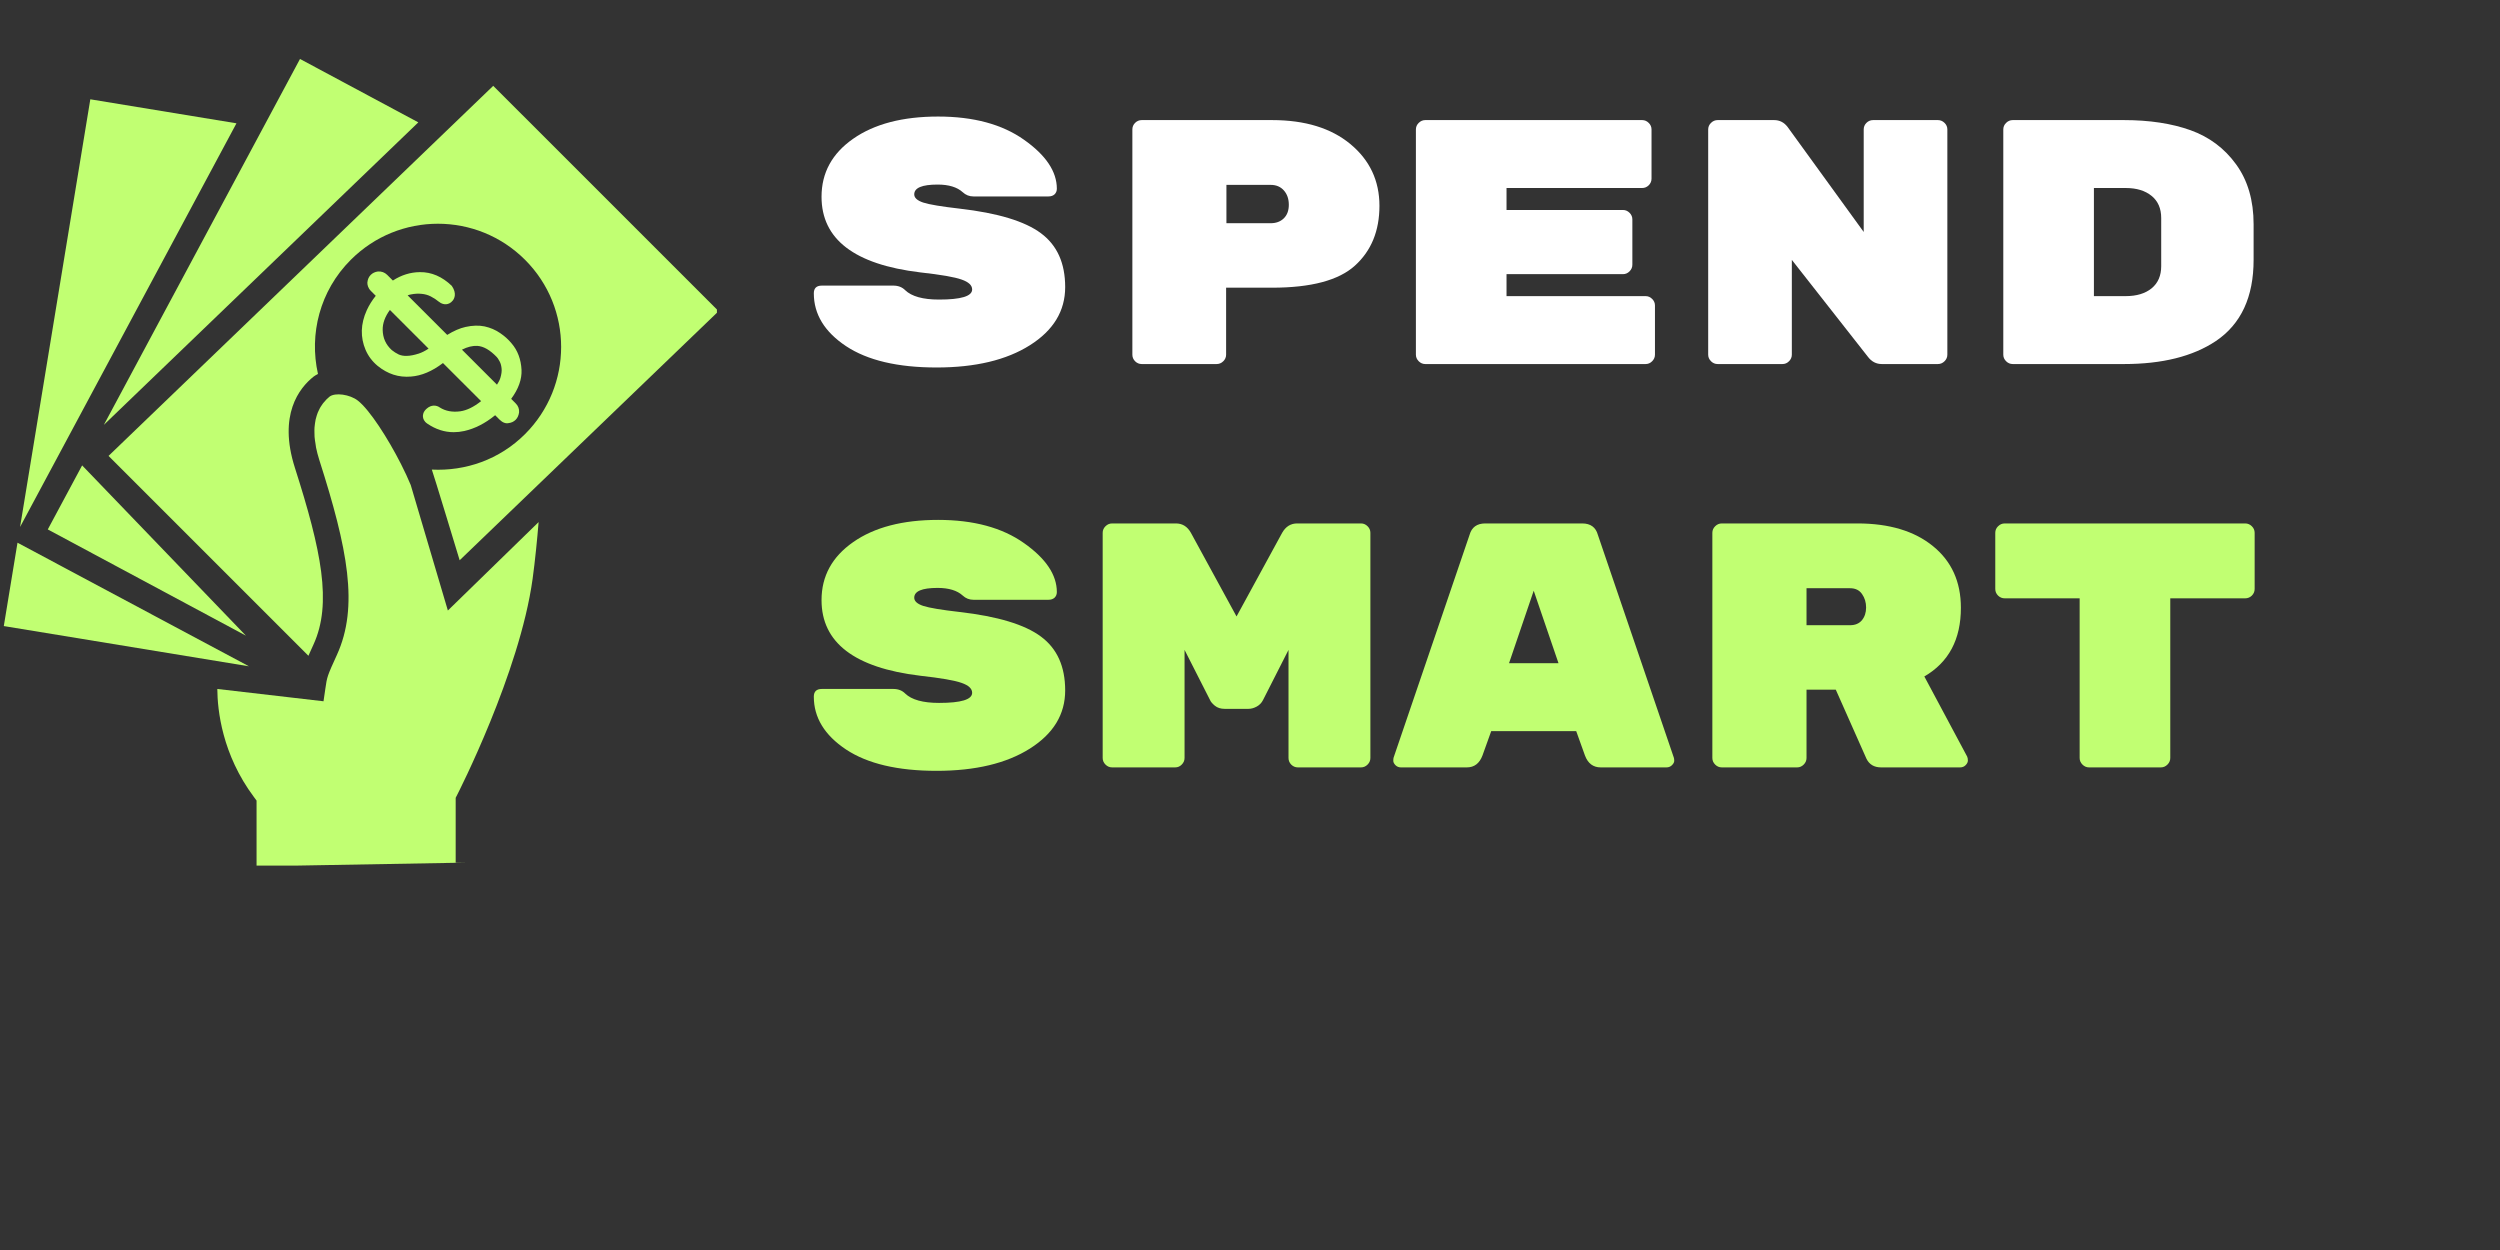 <svg xmlns="http://www.w3.org/2000/svg" xmlns:xlink="http://www.w3.org/1999/xlink" width="500" zoomAndPan="magnify" viewBox="0 0 375 187.5" height="250" preserveAspectRatio="xMidYMid meet" version="1.0"><rect x="0" y="0" width="375" height="187.5" fill="#333333" stroke="none"/><defs><g/><clipPath id="4df19f8708"><path d="M 15 8.836 L 63 8.836 L 63 64 L 15 64 Z M 15 8.836 " clip-rule="nonzero"/></clipPath><clipPath id="f4734bf8b5"><path d="M 16 12 L 107.539 12 L 107.539 99 L 16 99 Z M 16 12 " clip-rule="nonzero"/></clipPath><clipPath id="c53927ca15"><path d="M 32 59 L 81 59 L 81 129.84 L 32 129.84 Z M 32 59 " clip-rule="nonzero"/></clipPath><clipPath id="0914e53784"><path d="M 0.5 81 L 38 81 L 38 100 L 0.5 100 Z M 0.5 81 " clip-rule="nonzero"/></clipPath></defs><g fill="#ffffff" fill-opacity="1"><g transform="translate(118.839, 54.607)"><g><path d="M 25.094 -23.312 C 30.812 -22.656 34.879 -21.426 37.297 -19.625 C 39.723 -17.832 40.938 -15.141 40.938 -11.547 C 40.938 -7.961 39.176 -5.055 35.656 -2.828 C 32.133 -0.598 27.461 0.516 21.641 0.516 C 15.816 0.516 11.289 -0.551 8.062 -2.688 C 4.844 -4.832 3.234 -7.473 3.234 -10.609 C 3.234 -11.379 3.633 -11.766 4.438 -11.766 L 15.156 -11.766 C 15.895 -11.766 16.488 -11.535 16.938 -11.078 C 17.914 -10.141 19.609 -9.672 22.016 -9.672 C 25.328 -9.672 26.984 -10.176 26.984 -11.188 C 26.984 -11.812 26.457 -12.305 25.406 -12.672 C 24.363 -13.047 22.289 -13.406 19.188 -13.75 C 9.32 -14.938 4.391 -18.719 4.391 -25.094 C 4.391 -28.688 5.973 -31.586 9.141 -33.797 C 12.316 -36.016 16.562 -37.125 21.875 -37.125 C 27.195 -37.125 31.492 -35.961 34.766 -33.641 C 38.047 -31.328 39.688 -28.879 39.688 -26.297 C 39.688 -25.953 39.57 -25.672 39.344 -25.453 C 39.113 -25.242 38.805 -25.141 38.422 -25.141 L 27.188 -25.141 C 26.562 -25.141 26.02 -25.352 25.562 -25.781 C 24.727 -26.539 23.473 -26.922 21.797 -26.922 C 19.461 -26.922 18.297 -26.43 18.297 -25.453 C 18.297 -24.93 18.75 -24.52 19.656 -24.219 C 20.562 -23.926 22.375 -23.625 25.094 -23.312 Z M 25.094 -23.312 "/></g></g></g><g fill="#ffffff" fill-opacity="1"><g transform="translate(163.261, 54.607)"><g><path d="M 8 -36.594 L 27.547 -36.594 C 32.492 -36.594 36.414 -35.391 39.312 -32.984 C 42.207 -30.578 43.656 -27.492 43.656 -23.734 C 43.656 -19.973 42.43 -16.984 39.984 -14.766 C 37.547 -12.555 33.398 -11.453 27.547 -11.453 L 20.656 -11.453 L 20.656 -1.406 C 20.656 -1.031 20.516 -0.703 20.234 -0.422 C 19.953 -0.141 19.617 0 19.234 0 L 8 0 C 7.613 0 7.281 -0.141 7 -0.422 C 6.727 -0.703 6.594 -1.031 6.594 -1.406 L 6.594 -35.188 C 6.594 -35.57 6.727 -35.898 7 -36.172 C 7.281 -36.453 7.613 -36.594 8 -36.594 Z M 20.703 -26.875 L 20.703 -21.125 L 27.344 -21.125 C 28.145 -21.125 28.797 -21.363 29.297 -21.844 C 29.805 -22.332 30.062 -23.016 30.062 -23.891 C 30.062 -24.766 29.816 -25.477 29.328 -26.031 C 28.836 -26.594 28.176 -26.875 27.344 -26.875 Z M 20.703 -26.875 "/></g></g></g><g fill="#ffffff" fill-opacity="1"><g transform="translate(207.682, 54.607)"><g><path d="M 18.297 -10.188 L 39.156 -10.188 C 39.539 -10.188 39.867 -10.047 40.141 -9.766 C 40.422 -9.492 40.562 -9.164 40.562 -8.781 L 40.562 -1.406 C 40.562 -1.031 40.422 -0.703 40.141 -0.422 C 39.867 -0.141 39.539 0 39.156 0 L 6.109 0 C 5.734 0 5.406 -0.141 5.125 -0.422 C 4.844 -0.703 4.703 -1.031 4.703 -1.406 L 4.703 -35.188 C 4.703 -35.57 4.844 -35.898 5.125 -36.172 C 5.406 -36.453 5.734 -36.594 6.109 -36.594 L 38.641 -36.594 C 39.016 -36.594 39.344 -36.453 39.625 -36.172 C 39.906 -35.898 40.047 -35.57 40.047 -35.188 L 40.047 -27.812 C 40.047 -27.426 39.906 -27.094 39.625 -26.812 C 39.344 -26.539 39.016 -26.406 38.641 -26.406 L 18.297 -26.406 L 18.297 -23.109 L 35.766 -23.109 C 36.141 -23.109 36.469 -22.969 36.75 -22.688 C 37.031 -22.406 37.172 -22.078 37.172 -21.703 L 37.172 -14.906 C 37.172 -14.52 37.031 -14.188 36.75 -13.906 C 36.469 -13.625 36.141 -13.484 35.766 -13.484 L 18.297 -13.484 Z M 18.297 -10.188 "/></g></g></g><g fill="#ffffff" fill-opacity="1"><g transform="translate(252.103, 54.607)"><g><path d="M 28.859 -36.594 L 38.578 -36.594 C 38.961 -36.594 39.297 -36.453 39.578 -36.172 C 39.859 -35.898 40 -35.57 40 -35.188 L 40 -1.406 C 40 -1.031 39.859 -0.703 39.578 -0.422 C 39.297 -0.141 38.961 0 38.578 0 L 30.172 0 C 29.328 0 28.629 -0.363 28.078 -1.094 L 16.672 -15.625 L 16.672 -1.406 C 16.672 -1.031 16.531 -0.703 16.25 -0.422 C 15.977 -0.141 15.648 0 15.266 0 L 5.547 0 C 5.16 0 4.828 -0.141 4.547 -0.422 C 4.266 -0.703 4.125 -1.031 4.125 -1.406 L 4.125 -35.188 C 4.125 -35.57 4.266 -35.898 4.547 -36.172 C 4.828 -36.453 5.16 -36.594 5.547 -36.594 L 14.016 -36.594 C 14.848 -36.594 15.523 -36.242 16.047 -35.547 L 27.453 -19.812 L 27.453 -35.188 C 27.453 -35.57 27.586 -35.898 27.859 -36.172 C 28.141 -36.453 28.473 -36.594 28.859 -36.594 Z M 28.859 -36.594 "/></g></g></g><g fill="#ffffff" fill-opacity="1"><g transform="translate(296.525, 54.607)"><g><path d="M 5.391 -36.594 L 22.062 -36.594 C 25.895 -36.594 29.223 -36.086 32.047 -35.078 C 34.867 -34.066 37.148 -32.359 38.891 -29.953 C 40.641 -27.547 41.516 -24.551 41.516 -20.969 L 41.516 -15.625 C 41.516 -10.051 39.629 -5.992 35.859 -3.453 C 32.41 -1.148 27.812 0 22.062 0 L 5.391 0 C 5.004 0 4.672 -0.141 4.391 -0.422 C 4.109 -0.703 3.969 -1.031 3.969 -1.406 L 3.969 -35.188 C 3.969 -35.57 4.109 -35.898 4.391 -36.172 C 4.672 -36.453 5.004 -36.594 5.391 -36.594 Z M 17.562 -26.406 L 17.562 -10.188 L 22.328 -10.188 C 23.961 -10.188 25.258 -10.578 26.219 -11.359 C 27.176 -12.148 27.656 -13.258 27.656 -14.688 L 27.656 -21.906 C 27.656 -23.332 27.176 -24.438 26.219 -25.219 C 25.258 -26.008 23.961 -26.406 22.328 -26.406 Z M 17.562 -26.406 "/></g></g></g><g fill="#c1ff72" fill-opacity="1"><g transform="translate(118.839, 115.109)"><g><path d="M 25.094 -23.312 C 30.812 -22.656 34.879 -21.426 37.297 -19.625 C 39.723 -17.832 40.938 -15.141 40.938 -11.547 C 40.938 -7.961 39.176 -5.055 35.656 -2.828 C 32.133 -0.598 27.461 0.516 21.641 0.516 C 15.816 0.516 11.289 -0.551 8.062 -2.688 C 4.844 -4.832 3.234 -7.473 3.234 -10.609 C 3.234 -11.379 3.633 -11.766 4.438 -11.766 L 15.156 -11.766 C 15.895 -11.766 16.488 -11.535 16.938 -11.078 C 17.914 -10.141 19.609 -9.672 22.016 -9.672 C 25.328 -9.672 26.984 -10.176 26.984 -11.188 C 26.984 -11.812 26.457 -12.305 25.406 -12.672 C 24.363 -13.047 22.289 -13.406 19.188 -13.75 C 9.32 -14.938 4.391 -18.719 4.391 -25.094 C 4.391 -28.688 5.973 -31.586 9.141 -33.797 C 12.316 -36.016 16.562 -37.125 21.875 -37.125 C 27.195 -37.125 31.492 -35.961 34.766 -33.641 C 38.047 -31.328 39.688 -28.879 39.688 -26.297 C 39.688 -25.953 39.57 -25.672 39.344 -25.453 C 39.113 -25.242 38.805 -25.141 38.422 -25.141 L 27.188 -25.141 C 26.562 -25.141 26.02 -25.352 25.562 -25.781 C 24.727 -26.539 23.473 -26.922 21.797 -26.922 C 19.461 -26.922 18.297 -26.43 18.297 -25.453 C 18.297 -24.93 18.75 -24.52 19.656 -24.219 C 20.562 -23.926 22.375 -23.625 25.094 -23.312 Z M 25.094 -23.312 "/></g></g></g><g fill="#c1ff72" fill-opacity="1"><g transform="translate(163.261, 115.109)"><g><path d="M 31.312 -36.594 L 40.891 -36.594 C 41.266 -36.594 41.594 -36.453 41.875 -36.172 C 42.156 -35.898 42.297 -35.57 42.297 -35.188 L 42.297 -1.406 C 42.297 -1.031 42.156 -0.703 41.875 -0.422 C 41.594 -0.141 41.266 0 40.891 0 L 31.422 0 C 31.035 0 30.703 -0.141 30.422 -0.422 C 30.148 -0.703 30.016 -1.031 30.016 -1.406 L 30.016 -17.625 L 26.188 -10.094 C 25.977 -9.676 25.664 -9.352 25.25 -9.125 C 24.832 -8.895 24.414 -8.781 24 -8.781 L 20.438 -8.781 C 19.844 -8.781 19.352 -8.938 18.969 -9.25 C 18.594 -9.562 18.352 -9.844 18.25 -10.094 L 14.422 -17.625 L 14.422 -1.406 C 14.422 -1.031 14.281 -0.703 14 -0.422 C 13.727 -0.141 13.398 0 13.016 0 L 3.562 0 C 3.176 0 2.844 -0.141 2.562 -0.422 C 2.281 -0.703 2.141 -1.031 2.141 -1.406 L 2.141 -35.188 C 2.141 -35.57 2.281 -35.898 2.562 -36.172 C 2.844 -36.453 3.176 -36.594 3.562 -36.594 L 13.125 -36.594 C 14.102 -36.594 14.852 -36.125 15.375 -35.188 L 22.219 -22.641 L 29.062 -35.188 C 29.594 -36.125 30.344 -36.594 31.312 -36.594 Z M 31.312 -36.594 "/></g></g></g><g fill="#c1ff72" fill-opacity="1"><g transform="translate(207.682, 115.109)"><g><path d="M 12.344 0 L 2.453 0 C 2.141 0 1.867 -0.109 1.641 -0.328 C 1.422 -0.555 1.312 -0.773 1.312 -0.984 C 1.312 -1.203 1.328 -1.363 1.359 -1.469 L 12.75 -34.875 C 13.07 -36.02 13.859 -36.594 15.109 -36.594 L 29.641 -36.594 C 30.898 -36.594 31.688 -36.02 32 -34.875 L 43.391 -1.469 C 43.43 -1.363 43.453 -1.203 43.453 -0.984 C 43.453 -0.773 43.336 -0.555 43.109 -0.328 C 42.879 -0.109 42.609 0 42.297 0 L 32.422 0 C 31.297 0 30.508 -0.594 30.062 -1.781 L 28.75 -5.438 L 16 -5.438 L 14.688 -1.781 C 14.238 -0.594 13.457 0 12.344 0 Z M 26.094 -15.625 L 22.375 -26.5 L 18.672 -15.625 Z M 26.094 -15.625 "/></g></g></g><g fill="#c1ff72" fill-opacity="1"><g transform="translate(252.103, 115.109)"><g><path d="M 42.969 -1.625 C 43.039 -1.477 43.078 -1.281 43.078 -1.031 C 43.078 -0.789 42.961 -0.555 42.734 -0.328 C 42.516 -0.109 42.242 0 41.922 0 L 30.062 0 C 29.02 0 28.285 -0.438 27.859 -1.312 L 23.266 -11.656 L 18.875 -11.656 L 18.875 -1.406 C 18.875 -1.031 18.734 -0.703 18.453 -0.422 C 18.172 -0.141 17.844 0 17.469 0 L 6.172 0 C 5.785 0 5.453 -0.141 5.172 -0.422 C 4.891 -0.703 4.75 -1.031 4.75 -1.406 L 4.75 -35.188 C 4.75 -35.57 4.891 -35.898 5.172 -36.172 C 5.453 -36.453 5.785 -36.594 6.172 -36.594 L 26.5 -36.594 C 31.281 -36.594 35.062 -35.457 37.844 -33.188 C 40.633 -30.926 42.031 -27.844 42.031 -23.938 C 42.031 -19.195 40.203 -15.766 36.547 -13.641 Z M 18.875 -26.875 L 18.875 -21.328 L 25.406 -21.328 C 26.176 -21.328 26.77 -21.578 27.188 -22.078 C 27.602 -22.586 27.812 -23.223 27.812 -23.984 C 27.812 -24.754 27.609 -25.426 27.203 -26 C 26.805 -26.582 26.207 -26.875 25.406 -26.875 Z M 18.875 -26.875 "/></g></g></g><g fill="#c1ff72" fill-opacity="1"><g transform="translate(296.525, 115.109)"><g><path d="M 4.188 -36.594 L 40.25 -36.594 C 40.633 -36.594 40.969 -36.453 41.25 -36.172 C 41.531 -35.898 41.672 -35.57 41.672 -35.188 L 41.672 -26.766 C 41.672 -26.379 41.531 -26.047 41.25 -25.766 C 40.969 -25.492 40.633 -25.359 40.25 -25.359 L 29.016 -25.359 L 29.016 -1.406 C 29.016 -1.031 28.875 -0.703 28.594 -0.422 C 28.312 -0.141 27.984 0 27.609 0 L 16.828 0 C 16.453 0 16.125 -0.141 15.844 -0.422 C 15.562 -0.703 15.422 -1.031 15.422 -1.406 L 15.422 -25.359 L 4.188 -25.359 C 3.801 -25.359 3.469 -25.492 3.188 -25.766 C 2.906 -26.047 2.766 -26.379 2.766 -26.766 L 2.766 -35.188 C 2.766 -35.57 2.906 -35.898 3.188 -36.172 C 3.469 -36.453 3.801 -36.594 4.188 -36.594 Z M 4.188 -36.594 "/></g></g></g><path fill="#c1ff72" d="M 13.547 14.895 L 3.012 79.043 L 35.469 18.496 Z M 13.547 14.895 " fill-opacity="1" fill-rule="nonzero"/><path fill="#c1ff72" d="M 7.168 79.414 L 36.883 95.348 L 12.32 69.809 Z M 7.168 79.414 " fill-opacity="1" fill-rule="nonzero"/><g clip-path="url(#4df19f8708)"><path fill="#c1ff72" d="M 62.746 18.355 L 45 8.844 L 15.578 63.73 Z M 62.746 18.355 " fill-opacity="1" fill-rule="nonzero"/></g><g clip-path="url(#f4734bf8b5)"><path fill="#c1ff72" d="M 46.262 98.367 C 46.473 97.891 46.719 97.355 47.031 96.664 C 49.836 90.52 48.211 82.609 44.234 70.164 C 41.695 62.215 44.902 58.188 47.039 56.492 C 47.242 56.332 47.473 56.215 47.695 56.09 C 46.355 50.117 47.969 43.621 52.613 38.977 C 59.832 31.758 71.535 31.754 78.758 38.973 C 85.977 46.191 85.973 57.898 78.758 65.113 C 74.914 68.957 69.805 70.688 64.773 70.438 C 64.934 70.797 68.949 84.039 68.949 84.039 L 107.789 46.676 L 73.984 12.875 L 16.281 68.387 L 46.262 98.367 " fill-opacity="1" fill-rule="nonzero"/></g><g clip-path="url(#c53927ca15)"><path fill="#c1ff72" d="M 65.836 87.035 L 61.613 72.762 C 61.219 71.797 60.707 70.707 60.141 69.59 C 58.188 65.746 55.461 61.484 53.676 60.09 C 52.484 59.156 50.262 58.844 49.422 59.504 C 49.117 59.742 48.824 60.051 48.543 60.395 C 48.508 60.438 48.469 60.484 48.434 60.527 C 48.305 60.695 48.191 60.875 48.074 61.062 C 48.02 61.156 47.969 61.25 47.918 61.348 C 47.824 61.52 47.738 61.703 47.66 61.898 C 47.605 62.039 47.555 62.188 47.508 62.34 C 47.449 62.523 47.391 62.707 47.348 62.91 C 47.305 63.102 47.273 63.312 47.246 63.52 C 47.215 63.715 47.188 63.906 47.176 64.117 C 47.156 64.367 47.164 64.641 47.168 64.914 C 47.172 65.117 47.168 65.309 47.184 65.523 C 47.207 65.855 47.27 66.223 47.328 66.586 C 47.355 66.777 47.371 66.949 47.41 67.145 C 47.531 67.727 47.684 68.34 47.895 68.996 C 52.164 82.355 53.848 90.977 50.527 98.254 C 50.16 99.066 49.883 99.668 49.672 100.148 C 49.668 100.164 49.664 100.172 49.66 100.184 C 49.457 100.648 49.316 101.004 49.211 101.312 C 49.211 101.312 49.211 101.316 49.211 101.316 C 49 101.938 48.93 102.414 48.797 103.344 L 48.527 105.191 L 32.598 103.344 C 32.617 106.504 33.305 113.16 38.102 119.57 L 38.484 120.086 L 38.484 129.945 L 70.219 129.387 L 68.352 129.387 L 68.352 119.668 L 68.566 119.25 C 68.66 119.07 77.957 100.902 79.891 86.832 C 80.27 84.07 80.578 80.895 80.793 78.312 L 67.18 91.578 L 65.836 87.035 " fill-opacity="1" fill-rule="nonzero"/></g><path fill="#c1ff72" d="M 69.293 52.449 C 70.133 52.027 70.887 51.848 71.594 51.883 C 72.535 51.941 73.488 52.492 74.52 53.562 C 74.52 53.566 74.523 53.57 74.523 53.57 C 74.598 53.641 74.742 53.82 74.953 54.227 C 75.105 54.512 75.195 54.848 75.238 55.262 C 75.285 55.656 75.219 56.133 75.059 56.672 C 74.965 56.992 74.793 57.332 74.547 57.703 Z M 66.824 54.16 C 66.828 54.156 66.832 54.152 66.836 54.148 C 66.844 54.148 66.848 54.145 66.855 54.141 C 66.844 54.148 66.832 54.152 66.824 54.16 Z M 62.82 53.035 C 62.141 53.254 61.531 53.375 61.004 53.383 C 60.57 53.398 60.141 53.324 59.809 53.172 C 59.445 52.996 59.094 52.777 58.77 52.516 C 57.875 51.699 57.426 50.707 57.402 49.488 C 57.383 48.504 57.746 47.496 58.484 46.492 L 64.285 52.293 C 63.75 52.648 63.258 52.895 62.82 53.035 Z M 65.988 61.133 C 65.496 60.773 64.711 60.648 63.957 61.336 C 63.488 61.77 63.414 62.211 63.441 62.508 C 63.465 62.801 63.602 63.219 64.105 63.551 C 65.352 64.402 66.676 64.828 68.055 64.828 C 68.578 64.828 69.105 64.77 69.641 64.652 C 71.234 64.293 72.789 63.5 74.273 62.281 L 74.926 62.938 C 75.383 63.395 75.871 63.559 76.27 63.469 C 76.703 63.422 77.066 63.25 77.348 62.969 C 77.621 62.695 77.793 62.34 77.863 61.855 C 77.906 61.352 77.727 60.871 77.352 60.508 L 76.676 59.828 C 77.773 58.348 78.293 56.895 78.23 55.488 C 78.152 53.898 77.641 52.551 76.738 51.508 C 76.266 50.938 75.707 50.43 75.031 49.969 C 74.32 49.48 73.555 49.152 72.691 48.961 C 71.84 48.785 70.879 48.809 69.828 49.043 C 68.977 49.23 68.055 49.633 67.082 50.234 L 61.145 44.301 C 61.316 44.238 61.492 44.191 61.66 44.16 C 62.219 44.047 62.754 44.023 63.254 44.078 C 63.738 44.121 64.184 44.246 64.602 44.457 C 65.062 44.691 65.457 44.949 65.812 45.246 C 66.258 45.613 66.668 45.664 66.965 45.633 C 67.223 45.602 67.602 45.488 67.922 45.074 C 68.137 44.793 68.562 44.039 67.77 42.879 C 66.332 41.5 64.738 40.797 62.977 40.82 C 61.555 40.832 60.195 41.258 58.93 42.082 L 58.062 41.215 C 57.691 40.852 57.199 40.68 56.688 40.723 C 56.254 40.781 55.891 40.953 55.609 41.234 C 55.32 41.523 55.152 41.891 55.105 42.383 C 55.098 42.703 55.18 43.188 55.641 43.648 L 56.363 44.371 C 55.801 45.07 55.352 45.797 55.016 46.535 C 54.547 47.566 54.301 48.586 54.273 49.578 C 54.25 50.578 54.438 51.547 54.832 52.469 C 55.234 53.41 55.848 54.223 56.648 54.883 C 58.141 56.094 59.789 56.645 61.656 56.484 C 63.219 56.363 64.805 55.707 66.445 54.457 L 72.164 60.172 C 71.062 61.047 70.016 61.559 69.043 61.695 C 67.844 61.859 66.824 61.656 65.988 61.133 " fill-opacity="1" fill-rule="nonzero"/><g clip-path="url(#0914e53784)"><path fill="#c1ff72" d="M 2.625 81.406 L 0.57 93.91 L 37.34 99.945 Z M 2.625 81.406 " fill-opacity="1" fill-rule="nonzero"/></g></svg>